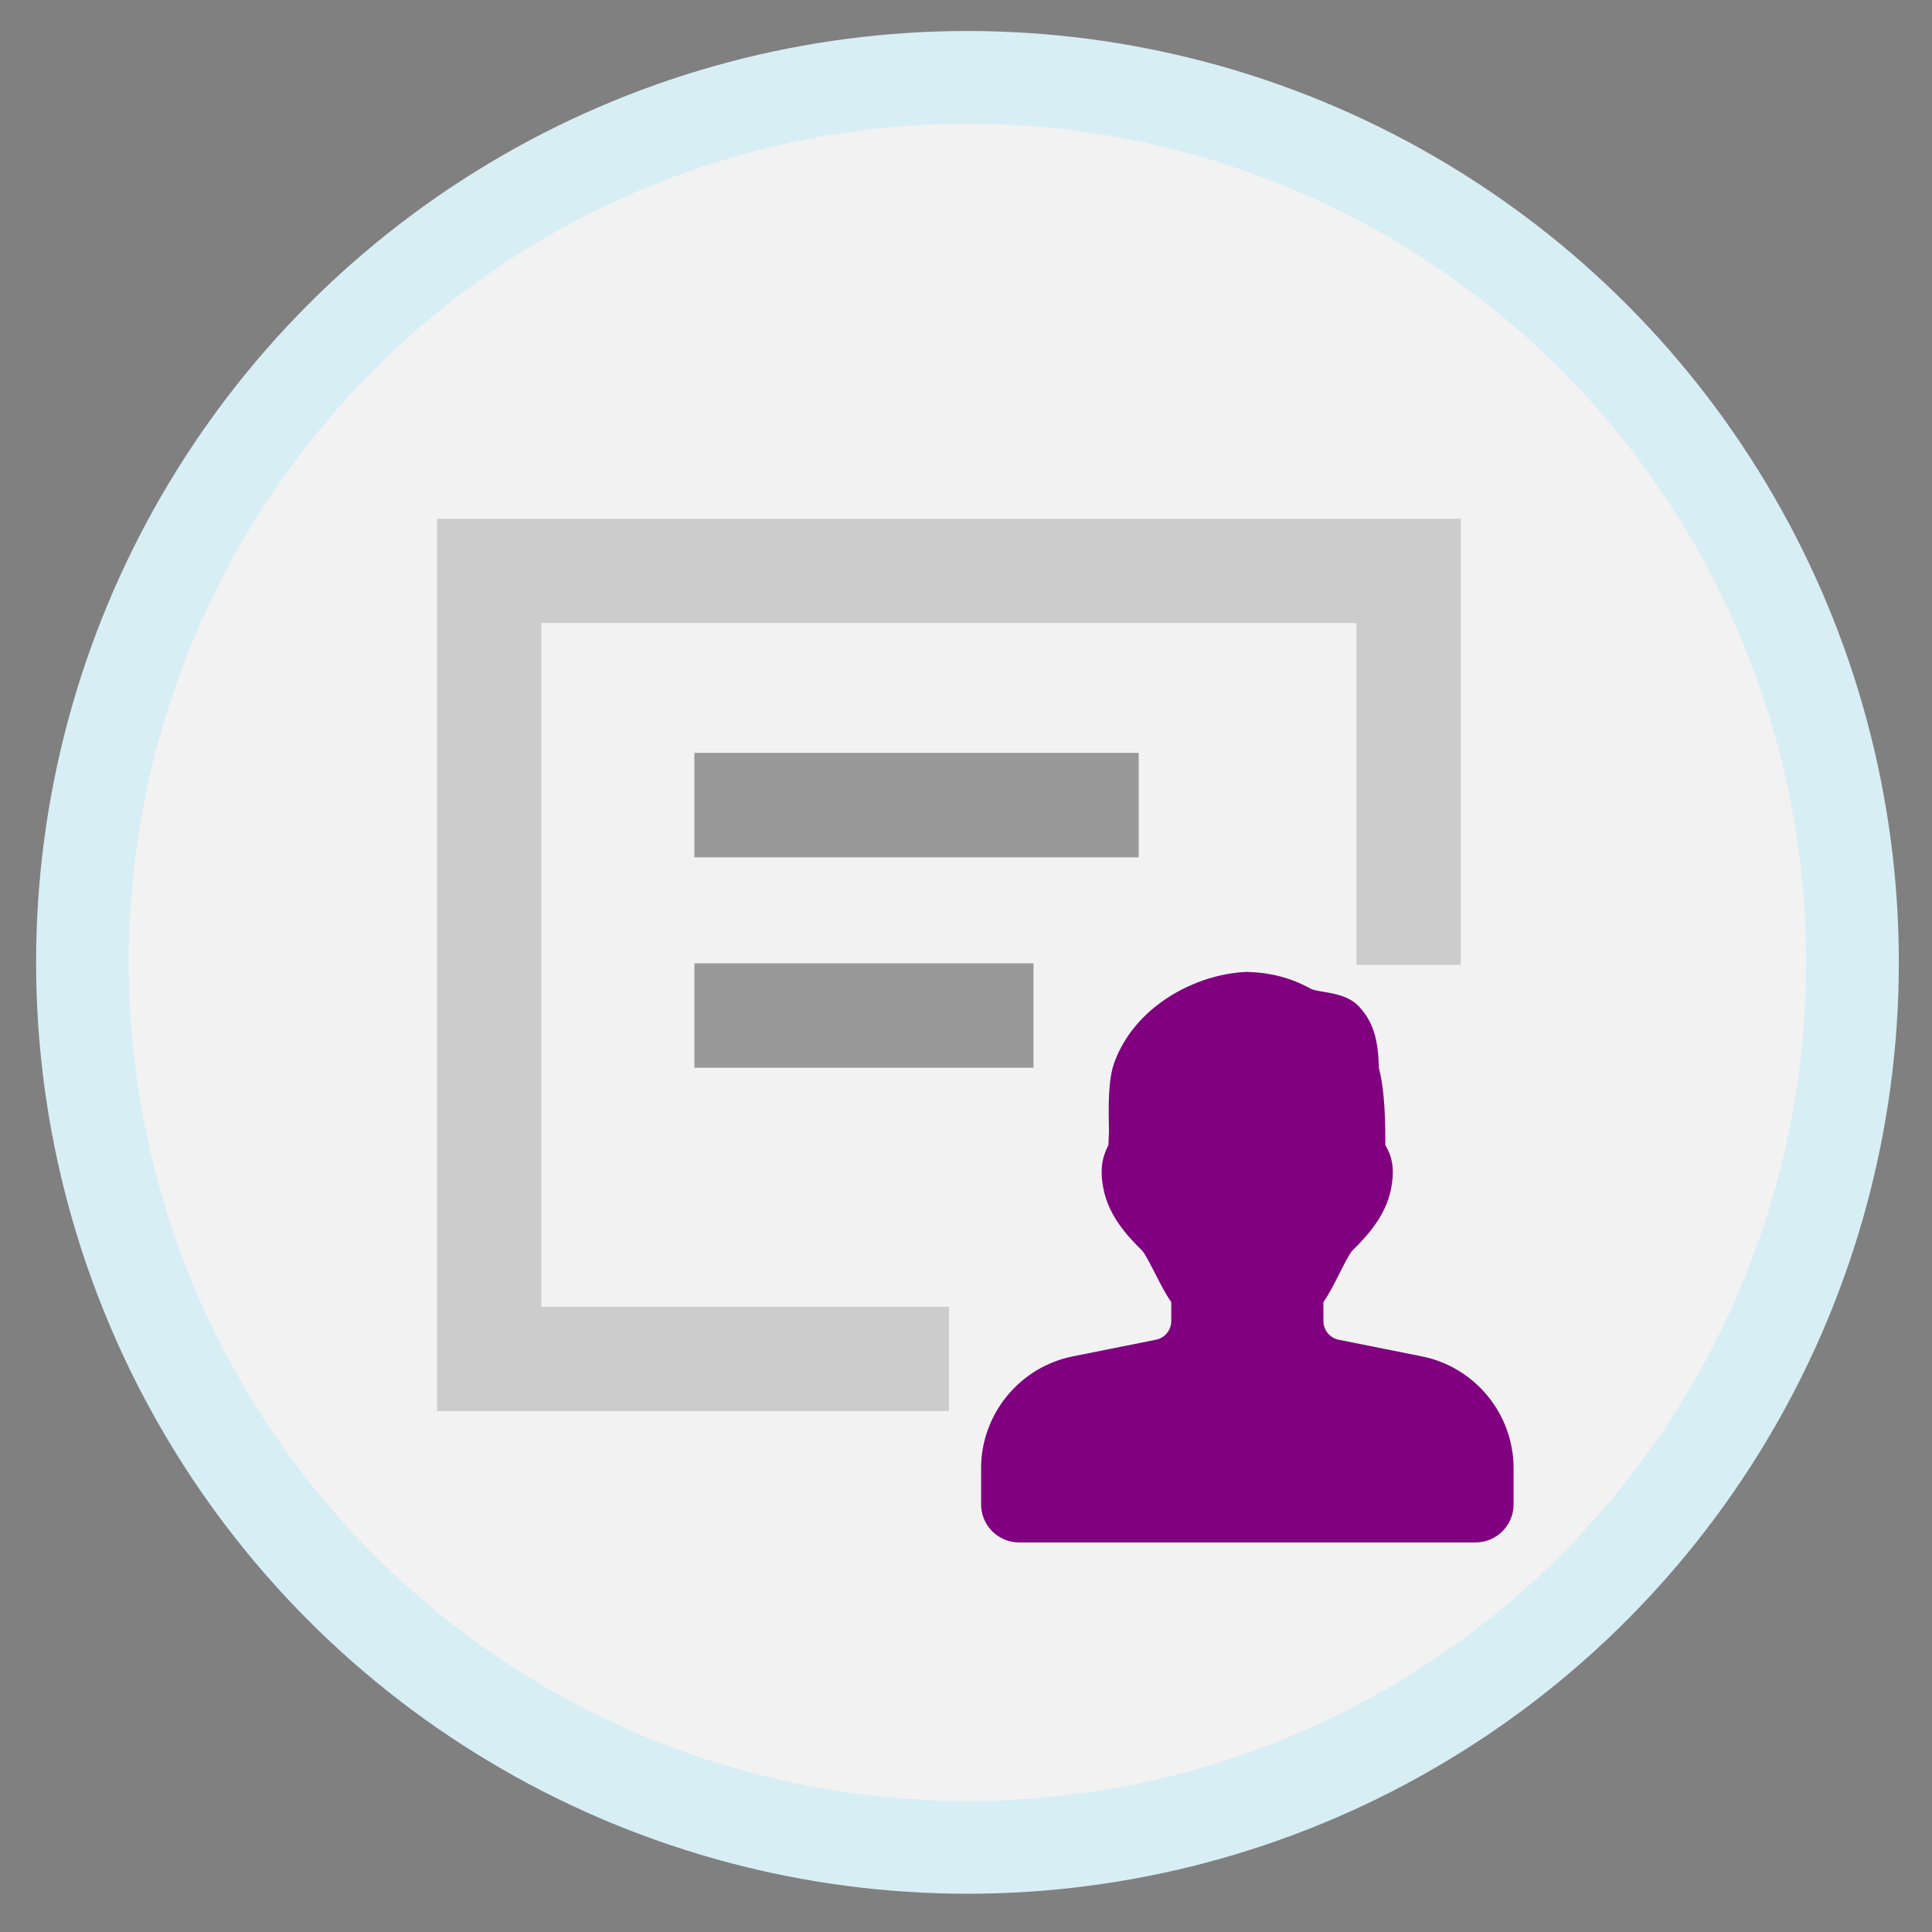 <?xml version="1.0" encoding="UTF-8" standalone="no"?>
<svg
   xmlns:dc="http://purl.org/dc/elements/1.1/"
   xmlns:cc="http://creativecommons.org/ns#"
   xmlns:rdf="http://www.w3.org/1999/02/22-rdf-syntax-ns#"
   xmlns:svg="http://www.w3.org/2000/svg"
   xmlns="http://www.w3.org/2000/svg"
   xmlns:sodipodi="http://sodipodi.sourceforge.net/DTD/sodipodi-0.dtd"
   xmlns:inkscape="http://www.inkscape.org/namespaces/inkscape"
   inkscape:version="1.0 (4035a4fb49, 2020-05-01)"
   sodipodi:docname="crud-user.svg"
   xml:space="preserve"
   style="enable-background:new 0 0 80 80;"
   viewBox="0 0 80 80"
   height="80px"
   width="80px"
   y="0px"
   x="0px"
   id="Layer_1"
   version="1.1"><rect x="0" y="0" width="80" height="80" fill="#808080" stroke="none"/><defs
   id="defs1374" /><sodipodi:namedview
   inkscape:current-layer="Layer_1"
   inkscape:window-maximized="1"
   inkscape:window-y="-8"
   inkscape:window-x="-8"
   inkscape:cy="29.181835"
   inkscape:cx="38.915985"
   inkscape:zoom="4.7552931"
   showgrid="false"
   id="namedview1372"
   inkscape:window-height="705"
   inkscape:window-width="1366"
   inkscape:pageshadow="2"
   inkscape:pageopacity="0"
   guidetolerance="10"
   gridtolerance="10"
   objecttolerance="10"
   borderopacity="1"
   bordercolor="#666666"
   pagecolor="#ffffff"
   inkscape:document-rotation="0" />
<style
   id="style1347"
   type="text/css">
	.st0{fill:#808285;}
	.st1{fill:#0E9DD8;}
</style>
<title
   id="title1349">Accuracy</title>










<g
   transform="matrix(0.188,0,0,0.188,25.167,25.367)"
   id="g1435" /><g
   transform="matrix(0.188,0,0,0.188,25.167,25.367)"
   id="g1437" /><g
   transform="matrix(0.188,0,0,0.188,25.167,25.367)"
   id="g1439" /><g
   transform="matrix(0.188,0,0,0.188,25.167,25.367)"
   id="g1441" /><g
   transform="matrix(0.188,0,0,0.188,25.167,25.367)"
   id="g1443" /><g
   transform="matrix(0.188,0,0,0.188,25.167,25.367)"
   id="g1445" /><g
   transform="matrix(0.188,0,0,0.188,25.167,25.367)"
   id="g1447" /><g
   transform="matrix(0.188,0,0,0.188,25.167,25.367)"
   id="g1449" /><g
   transform="matrix(0.188,0,0,0.188,25.167,25.367)"
   id="g1451" /><g
   transform="matrix(0.188,0,0,0.188,25.167,25.367)"
   id="g1453" /><g
   transform="matrix(0.188,0,0,0.188,25.167,25.367)"
   id="g1455" /><g
   transform="matrix(0.188,0,0,0.188,25.167,25.367)"
   id="g1457" /><g
   transform="matrix(0.188,0,0,0.188,25.167,25.367)"
   id="g1459" /><g
   transform="matrix(0.188,0,0,0.188,25.167,25.367)"
   id="g1461" /><g
   transform="matrix(0.188,0,0,0.188,25.167,25.367)"
   id="g1463" /><circle
   style="fill:#f2f2f2;stroke:#d7eef4;stroke-width:3.838;stroke-linejoin:round"
   id="path1823"
   cx="40.061"
   cy="39.85"
   r="36.647" /><g
   transform="matrix(1.538,0,0,1.538,-21.676,-21.536)"
   id="g4959"><polygon
     transform="matrix(0.188,0,0,0.188,25.861,25.847)"
     id="polygon1425"
     points="0,139.075 73.298,139.075 73.298,124.141 14.935,124.141 14.935,26.219 131.662,26.219 131.662,75.18 146.596,75.18 146.596,11.284 0,11.284 "
     style="fill:#cccccc" /><rect
     id="rect1429-0"
     height="2.812"
     width="11.962"
     y="34.272"
     x="32.789"
     style="fill:#999999;stroke-width:0.188" /><rect
     id="rect1431"
     height="2.812"
     width="9.129"
     y="39.938"
     x="32.789"
     style="fill:#999999;stroke-width:0.188" /><g
     id="g2983"
     transform="matrix(0.032,0,0,0.032,39.996,40.17)"
     style="fill:#800080"><g
       id="g2981"
       style="fill:#800080"><path
         id="path2979"
         d="M 386.816,323.456 316.832,309.44 C 309.408,307.968 304,301.376 304,293.76 v -16.064 c 4.608,-6.4 8.928,-14.944 13.408,-23.872 3.424,-6.752 8.576,-16.928 10.88,-19.328 13.568,-13.28 28.032,-29.76 32.448,-51.232 4,-19.456 0,-29.568 -4.64,-37.568 0,-15.648 0,-44.288 -5.44,-64.928 C 350.112,55.84 345.536,41.76 334.048,29.216 325.92,20.448 313.952,18.4 304.352,16.768 300.544,16.128 295.328,15.232 293.504,14.24 276.896,5.056 260.032,0.512 239.392,0 c -42.24,1.6 -94.08,28.384 -111.424,76.544 -5.28,14.624 -4.768,38.624 -4.384,57.92 l -0.448,11.232 c -4.064,8 -8.064,18.112 -4.032,37.536 4.416,21.568 18.88,38.016 32.384,51.232 2.336,2.432 7.552,12.672 11.008,19.424 4.544,8.896 8.896,17.44 13.504,23.84 v 16.032 c 0,7.616 -5.408,14.208 -12.864,15.68 L 93.152,323.456 C 48.448,332.384 16,371.968 16,417.568 V 448 c 0,17.632 14.368,32 32,32 h 384 c 17.632,0 32,-14.368 32,-32 v -30.432 c 0,-45.6 -32.448,-85.184 -77.184,-94.112 z"
         style="fill:#800080" /></g></g></g></svg>
